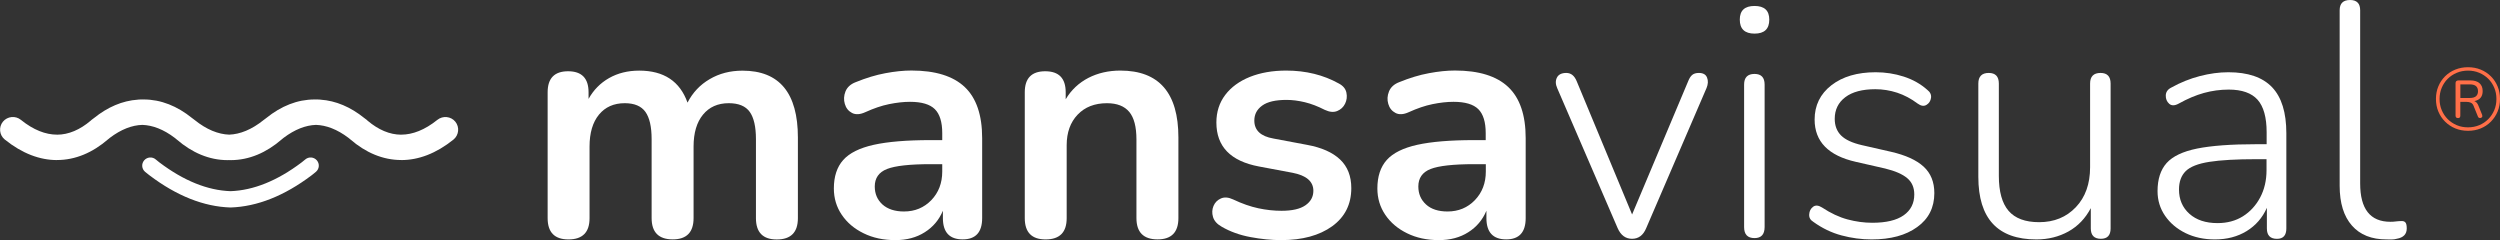 <svg width="177" height="17" viewBox="0 0 177 17" fill="none" xmlns="http://www.w3.org/2000/svg">
<rect x="0" y="0" width="177" height="17" fill="#333333" stroke="none"/>
<g clip-path="url(#clip0_466_9)">
<path d="M40.246 16.951C39.265 16.951 38.773 16.448 38.773 15.444V6.532C38.773 5.541 39.255 5.045 40.221 5.045C41.188 5.045 41.67 5.541 41.67 6.532V7.003C42.018 6.375 42.499 5.883 43.118 5.53C43.737 5.178 44.447 5 45.256 5C46.999 5 48.138 5.754 48.676 7.265C49.042 6.556 49.562 6.001 50.244 5.604C50.926 5.202 51.7 5.003 52.571 5.003C55.183 5.003 56.491 6.584 56.491 9.742V15.447C56.491 16.452 55.992 16.954 54.994 16.954C54.013 16.954 53.521 16.452 53.521 15.447V9.854C53.521 8.974 53.373 8.329 53.081 7.921C52.789 7.512 52.294 7.306 51.598 7.306C50.821 7.306 50.212 7.579 49.77 8.119C49.327 8.66 49.105 9.414 49.105 10.37V15.44C49.105 16.445 48.613 16.948 47.632 16.948C46.634 16.948 46.135 16.445 46.135 15.44V9.854C46.135 8.974 45.987 8.329 45.695 7.921C45.403 7.512 44.915 7.306 44.233 7.306C43.456 7.306 42.847 7.579 42.404 8.119C41.962 8.66 41.74 9.414 41.74 10.37V15.44C41.744 16.448 41.244 16.951 40.246 16.951Z" fill="white"/>
<path d="M63.385 17C62.545 17 61.796 16.839 61.139 16.515C60.481 16.194 59.968 15.758 59.596 15.206C59.223 14.655 59.037 14.037 59.037 13.343C59.037 12.495 59.258 11.822 59.701 11.326C60.144 10.831 60.865 10.475 61.863 10.252C62.861 10.032 64.197 9.92 65.878 9.92H66.711V9.425C66.711 8.64 66.535 8.074 66.187 7.729C65.839 7.383 65.252 7.209 64.43 7.209C63.969 7.209 63.477 7.265 62.946 7.373C62.415 7.481 61.856 7.673 61.273 7.938C60.893 8.113 60.576 8.13 60.323 7.997C60.07 7.865 59.898 7.652 59.814 7.359C59.726 7.069 59.743 6.773 59.859 6.476C59.979 6.18 60.218 5.956 60.584 5.817C61.311 5.52 62.014 5.307 62.686 5.182C63.357 5.056 63.972 4.993 64.528 4.993C66.222 4.993 67.481 5.384 68.304 6.162C69.126 6.94 69.537 8.148 69.537 9.781V15.44C69.537 16.445 69.077 16.948 68.159 16.948C67.224 16.948 66.757 16.445 66.757 15.44V14.92C66.486 15.566 66.061 16.072 65.474 16.442C64.89 16.815 64.194 17 63.385 17ZM64.001 14.973C64.778 14.973 65.421 14.704 65.938 14.17C66.451 13.636 66.711 12.959 66.711 12.143V11.623H65.903C64.412 11.623 63.382 11.738 62.802 11.965C62.222 12.192 61.933 12.607 61.933 13.204C61.933 13.723 62.116 14.146 62.478 14.477C62.847 14.805 63.354 14.973 64.001 14.973Z" fill="white"/>
<path d="M74.027 16.951C73.046 16.951 72.554 16.449 72.554 15.444V6.532C72.554 5.541 73.035 5.045 74.002 5.045C74.969 5.045 75.451 5.541 75.451 6.532V7.027C75.844 6.368 76.382 5.865 77.054 5.516C77.725 5.171 78.484 4.997 79.321 4.997C82.06 4.997 83.431 6.577 83.431 9.735V15.44C83.431 16.445 82.939 16.948 81.958 16.948C80.959 16.948 80.46 16.445 80.46 15.44V9.878C80.46 8.981 80.291 8.329 79.95 7.921C79.609 7.512 79.082 7.307 78.372 7.307C77.5 7.307 76.808 7.579 76.294 8.12C75.781 8.66 75.521 9.383 75.521 10.276V15.44C75.524 16.449 75.025 16.951 74.027 16.951Z" fill="white"/>
<path d="M90.704 17C90.022 17 89.301 16.93 88.542 16.787C87.783 16.647 87.101 16.403 86.5 16.054C86.166 15.866 85.962 15.636 85.881 15.36C85.8 15.084 85.814 14.826 85.916 14.582C86.018 14.338 86.194 14.16 86.44 14.051C86.686 13.943 86.974 13.964 87.308 14.121C87.941 14.421 88.535 14.627 89.091 14.746C89.646 14.864 90.191 14.924 90.729 14.924C91.488 14.924 92.054 14.795 92.427 14.533C92.799 14.275 92.986 13.933 92.986 13.507C92.986 12.848 92.494 12.422 91.513 12.233L89.136 11.787C87.125 11.41 86.12 10.374 86.12 8.674C86.12 7.921 86.331 7.268 86.749 6.717C87.168 6.166 87.751 5.743 88.496 5.443C89.242 5.147 90.096 4.997 91.063 4.997C92.455 4.997 93.699 5.304 94.793 5.914C95.091 6.071 95.271 6.288 95.327 6.563C95.383 6.839 95.352 7.097 95.232 7.341C95.113 7.586 94.926 7.757 94.673 7.861C94.42 7.963 94.128 7.935 93.794 7.778C93.302 7.526 92.831 7.345 92.381 7.237C91.931 7.129 91.499 7.073 91.087 7.073C90.31 7.073 89.737 7.205 89.365 7.474C88.992 7.743 88.806 8.095 88.806 8.535C88.806 9.226 89.256 9.651 90.159 9.808L92.536 10.255C93.566 10.443 94.346 10.789 94.877 11.291C95.408 11.794 95.672 12.471 95.672 13.319C95.672 14.467 95.218 15.367 94.318 16.019C93.411 16.672 92.205 17 90.704 17Z" fill="white"/>
<path d="M101.866 17C101.026 17 100.277 16.839 99.62 16.515C98.963 16.194 98.449 15.758 98.076 15.206C97.704 14.655 97.518 14.037 97.518 13.343C97.518 12.495 97.739 11.822 98.182 11.326C98.625 10.831 99.346 10.475 100.344 10.252C101.342 10.032 102.678 9.92 104.359 9.92H105.188V9.425C105.188 8.64 105.013 8.074 104.665 7.729C104.317 7.383 103.73 7.209 102.907 7.209C102.446 7.209 101.954 7.265 101.423 7.373C100.892 7.481 100.334 7.673 99.75 7.938C99.37 8.113 99.054 8.13 98.801 7.997C98.548 7.865 98.375 7.652 98.291 7.359C98.203 7.069 98.221 6.773 98.34 6.476C98.46 6.18 98.699 5.956 99.064 5.817C99.792 5.52 100.492 5.307 101.167 5.182C101.838 5.056 102.453 4.993 103.009 4.993C104.703 4.993 105.962 5.384 106.785 6.162C107.607 6.94 108.018 8.148 108.018 9.781V15.44C108.018 16.445 107.558 16.948 106.64 16.948C105.705 16.948 105.238 16.445 105.238 15.44V14.92C104.967 15.566 104.542 16.072 103.955 16.442C103.371 16.815 102.675 17 101.866 17ZM102.485 14.973C103.262 14.973 103.905 14.704 104.422 14.17C104.935 13.636 105.196 12.959 105.196 12.143V11.623H104.387C102.9 11.623 101.866 11.738 101.286 11.965C100.706 12.192 100.418 12.607 100.418 13.204C100.418 13.723 100.601 14.146 100.963 14.477C101.325 14.809 101.835 14.973 102.485 14.973Z" fill="white"/>
<path d="M115.548 16.906C115.088 16.906 114.75 16.654 114.529 16.152L110.254 6.249C110.127 5.967 110.12 5.715 110.229 5.496C110.338 5.276 110.563 5.164 110.894 5.164C111.228 5.164 111.47 5.359 111.632 5.754L115.552 15.185L119.521 5.754C119.602 5.551 119.693 5.401 119.806 5.307C119.915 5.213 120.076 5.164 120.28 5.164C120.583 5.164 120.776 5.276 120.86 5.496C120.948 5.715 120.934 5.96 120.825 6.228L116.55 16.155C116.343 16.654 116.009 16.906 115.548 16.906Z" fill="white"/>
<path d="M124.221 2.38C123.525 2.38 123.177 2.048 123.177 1.389C123.177 0.743 123.525 0.422 124.221 0.422C124.917 0.422 125.265 0.743 125.265 1.389C125.265 2.052 124.917 2.38 124.221 2.38ZM124.221 16.857C123.729 16.857 123.483 16.599 123.483 16.079V5.988C123.483 5.485 123.729 5.234 124.221 5.234C124.696 5.234 124.935 5.485 124.935 5.988V16.079C124.932 16.599 124.696 16.857 124.221 16.857Z" fill="white"/>
<path d="M132.511 16.951C131.797 16.951 131.091 16.857 130.384 16.668C129.677 16.48 129.009 16.159 128.377 15.702C128.169 15.576 128.074 15.398 128.092 15.171C128.106 14.945 128.197 14.767 128.366 14.641C128.531 14.515 128.742 14.529 128.995 14.687C129.614 15.095 130.215 15.377 130.802 15.534C131.389 15.691 131.973 15.772 132.56 15.772C133.541 15.772 134.283 15.594 134.782 15.241C135.281 14.889 135.531 14.397 135.531 13.769C135.531 13.28 135.366 12.896 135.032 12.614C134.698 12.331 134.177 12.104 133.464 11.93L131.397 11.459C129.449 11.019 128.475 10.021 128.475 8.465C128.475 7.46 128.872 6.651 129.663 6.036C130.454 5.422 131.502 5.115 132.799 5.115C133.481 5.115 134.142 5.216 134.782 5.422C135.422 5.628 135.981 5.942 136.455 6.364C136.659 6.521 136.747 6.71 136.716 6.93C136.684 7.15 136.578 7.314 136.396 7.425C136.213 7.537 136.005 7.505 135.766 7.331C135.306 6.986 134.824 6.731 134.318 6.563C133.812 6.399 133.298 6.316 132.775 6.316C131.857 6.316 131.147 6.504 130.648 6.881C130.148 7.258 129.899 7.771 129.899 8.413C129.899 8.901 130.05 9.292 130.349 9.592C130.651 9.892 131.14 10.119 131.822 10.276L133.889 10.747C134.919 10.984 135.685 11.333 136.192 11.797C136.698 12.261 136.951 12.886 136.951 13.671C136.951 14.693 136.547 15.496 135.738 16.075C134.933 16.661 133.857 16.951 132.511 16.951Z" fill="white"/>
<path d="M144.176 16.951C141.437 16.951 140.066 15.475 140.066 12.52V5.918C140.066 5.415 140.312 5.164 140.804 5.164C141.279 5.164 141.518 5.415 141.518 5.918V12.45C141.518 13.566 141.746 14.39 142.207 14.927C142.667 15.461 143.385 15.73 144.369 15.73C145.431 15.73 146.295 15.377 146.97 14.669C147.642 13.961 147.979 13.018 147.979 11.839V5.918C147.979 5.415 148.225 5.164 148.718 5.164C149.192 5.164 149.431 5.415 149.431 5.918V16.173C149.431 16.661 149.203 16.906 148.742 16.906C148.268 16.906 148.029 16.661 148.029 16.173V14.735C147.649 15.458 147.122 16.009 146.45 16.386C145.772 16.763 145.012 16.951 144.176 16.951Z" fill="white"/>
<path d="M156.814 16.951C156.037 16.951 155.345 16.801 154.737 16.504C154.128 16.204 153.643 15.796 153.288 15.28C152.933 14.763 152.754 14.181 152.754 13.535C152.754 12.687 152.968 12.024 153.397 11.543C153.826 11.065 154.547 10.723 155.559 10.517C156.572 10.314 157.967 10.21 159.739 10.21H160.478V9.362C160.478 8.308 160.263 7.544 159.838 7.062C159.409 6.584 158.73 6.343 157.795 6.343C157.194 6.343 156.607 6.424 156.037 6.581C155.468 6.738 154.874 6.989 154.255 7.334C153.97 7.491 153.745 7.495 153.577 7.345C153.411 7.195 153.33 6.999 153.337 6.755C153.345 6.511 153.475 6.326 153.728 6.2C154.378 5.838 155.05 5.569 155.746 5.387C156.442 5.206 157.117 5.115 157.764 5.115C159.156 5.115 160.189 5.468 160.864 6.176C161.536 6.884 161.873 7.966 161.873 9.432V16.176C161.873 16.665 161.652 16.909 161.209 16.909C160.734 16.909 160.495 16.665 160.495 16.176V14.714C160.179 15.423 159.701 15.97 159.057 16.365C158.417 16.756 157.669 16.951 156.814 16.951ZM157.004 15.796C157.686 15.796 158.284 15.636 158.797 15.315C159.31 14.993 159.718 14.547 160.02 13.982C160.319 13.416 160.47 12.771 160.47 12.049V11.27H159.757C158.333 11.27 157.219 11.333 156.421 11.459C155.623 11.584 155.064 11.804 154.747 12.118C154.431 12.432 154.273 12.865 154.273 13.416C154.273 14.125 154.519 14.697 155.011 15.137C155.5 15.576 156.164 15.796 157.004 15.796Z" fill="white"/>
<path d="M168.974 16.951C167.912 16.951 167.093 16.627 166.517 15.971C165.94 15.318 165.648 14.38 165.648 13.155V0.729C165.648 0.241 165.895 0 166.387 0C166.861 0 167.1 0.244 167.1 0.729V12.991C167.1 14.798 167.814 15.702 169.238 15.702C169.378 15.702 169.512 15.695 169.628 15.678C169.748 15.664 169.864 15.653 169.973 15.653C170.113 15.639 170.222 15.664 170.292 15.737C170.363 15.807 170.398 15.953 170.398 16.173C170.398 16.581 170.159 16.826 169.684 16.906C169.572 16.937 169.456 16.955 169.329 16.955C169.203 16.951 169.087 16.951 168.974 16.951Z" fill="white"/>
<path d="M174.736 9.261C174.412 9.261 174.114 9.205 173.839 9.093C173.565 8.981 173.323 8.821 173.115 8.615C172.908 8.409 172.746 8.168 172.634 7.896C172.521 7.624 172.465 7.327 172.465 7.006C172.465 6.685 172.521 6.389 172.634 6.117C172.746 5.844 172.908 5.604 173.112 5.401C173.316 5.199 173.558 5.038 173.836 4.927C174.114 4.815 174.412 4.759 174.736 4.759C175.059 4.759 175.358 4.815 175.632 4.927C175.907 5.038 176.146 5.199 176.353 5.401C176.557 5.604 176.719 5.844 176.831 6.117C176.944 6.389 177 6.685 177 7.006C177 7.327 176.944 7.624 176.831 7.896C176.719 8.168 176.557 8.409 176.353 8.615C176.149 8.821 175.907 8.981 175.632 9.093C175.358 9.205 175.059 9.261 174.736 9.261ZM174.736 9.016C175.021 9.016 175.284 8.964 175.53 8.863C175.773 8.762 175.987 8.618 176.17 8.434C176.353 8.249 176.494 8.036 176.596 7.795C176.698 7.551 176.747 7.289 176.747 7.006C176.747 6.724 176.698 6.459 176.596 6.218C176.494 5.974 176.353 5.761 176.17 5.579C175.987 5.398 175.776 5.258 175.53 5.154C175.288 5.052 175.024 5 174.736 5C174.448 5 174.184 5.052 173.941 5.154C173.695 5.255 173.481 5.398 173.298 5.579C173.115 5.761 172.975 5.974 172.873 6.218C172.771 6.462 172.721 6.724 172.721 7.006C172.721 7.289 172.771 7.554 172.873 7.795C172.975 8.036 173.115 8.252 173.298 8.434C173.481 8.618 173.695 8.758 173.941 8.863C174.184 8.967 174.451 9.016 174.736 9.016ZM174.029 8.36C173.913 8.36 173.853 8.301 173.853 8.186V5.893C173.853 5.761 173.924 5.694 174.061 5.694H174.905C175.186 5.694 175.4 5.761 175.548 5.89C175.696 6.019 175.773 6.207 175.773 6.448C175.773 6.842 175.576 7.08 175.182 7.16C175.312 7.205 175.407 7.313 175.471 7.477L175.734 8.126C175.759 8.196 175.755 8.252 175.724 8.294C175.692 8.336 175.646 8.357 175.587 8.357C175.506 8.357 175.453 8.315 175.425 8.224L175.13 7.495C175.087 7.387 175.024 7.313 174.936 7.272C174.852 7.233 174.746 7.212 174.623 7.212H174.191V8.179C174.194 8.301 174.142 8.36 174.029 8.36ZM174.194 6.937H174.862C175.249 6.937 175.442 6.776 175.442 6.455C175.442 6.134 175.249 5.974 174.862 5.974H174.194V6.937Z" fill="#FF6F48"/>
<path d="M32.237 8.615C31.924 8.231 31.351 8.176 30.965 8.486C30.075 9.201 29.21 9.533 28.409 9.533V9.536C27.583 9.536 26.778 9.18 26.025 8.545C26.004 8.528 25.99 8.507 25.969 8.49C25.909 8.441 25.846 8.399 25.786 8.353C24.834 7.586 23.79 7.129 22.682 7.055V7.052C22.608 7.048 22.538 7.042 22.464 7.042C22.45 7.042 22.433 7.045 22.419 7.045C22.404 7.045 22.387 7.042 22.373 7.042C22.369 7.042 22.369 7.042 22.369 7.042H22.366C22.352 7.042 22.334 7.045 22.32 7.045C22.306 7.045 22.288 7.042 22.274 7.042C21.051 7.042 19.898 7.513 18.857 8.353C18.794 8.402 18.731 8.444 18.671 8.493C17.817 9.18 16.994 9.505 16.224 9.533C15.454 9.505 14.628 9.18 13.777 8.493C13.714 8.444 13.651 8.399 13.591 8.353C12.55 7.513 11.397 7.042 10.174 7.042C10.16 7.042 10.142 7.045 10.128 7.045C10.114 7.045 10.097 7.042 10.082 7.042H10.079H10.075C10.061 7.042 10.044 7.042 10.03 7.045C10.016 7.045 9.998 7.042 9.984 7.042C9.91 7.042 9.84 7.048 9.766 7.052V7.055C8.659 7.129 7.615 7.586 6.662 8.353C6.602 8.399 6.539 8.441 6.479 8.49C6.458 8.507 6.44 8.528 6.419 8.545C5.67 9.18 4.862 9.536 4.036 9.536V9.533C3.234 9.533 2.369 9.205 1.48 8.486C1.093 8.172 0.524 8.231 0.207 8.615C-0.106 8.999 -0.049 9.564 0.337 9.878C1.578 10.876 2.826 11.333 4.036 11.333V11.33C5.34 11.33 6.563 10.803 7.653 9.861C7.695 9.826 7.738 9.795 7.776 9.76C8.574 9.156 9.348 8.863 10.075 8.842C10.803 8.866 11.577 9.156 12.375 9.763C12.417 9.798 12.459 9.829 12.498 9.864C13.591 10.81 14.811 11.337 16.115 11.337C16.133 11.337 16.15 11.333 16.168 11.333C16.185 11.333 16.2 11.337 16.217 11.337C16.221 11.337 16.221 11.337 16.224 11.337C16.228 11.337 16.228 11.337 16.231 11.337C16.249 11.337 16.263 11.333 16.28 11.333C16.298 11.333 16.316 11.337 16.333 11.337C17.637 11.337 18.861 10.81 19.951 9.864C19.993 9.829 20.035 9.798 20.074 9.763C20.872 9.16 21.645 8.866 22.373 8.842C23.101 8.866 23.874 9.156 24.672 9.76C24.714 9.795 24.756 9.826 24.795 9.861C25.885 10.806 27.108 11.33 28.412 11.33V11.333C29.622 11.333 30.87 10.876 32.111 9.878C32.49 9.564 32.55 8.999 32.237 8.615Z" fill="white"/>
<path d="M16.326 14.69H16.308C14.431 14.631 12.508 13.867 10.592 12.419L10.574 12.405C10.543 12.377 10.507 12.352 10.472 12.325C10.409 12.272 10.339 12.22 10.268 12.161C10.026 11.951 10.001 11.588 10.212 11.348C10.423 11.107 10.792 11.082 11.031 11.292C11.081 11.337 11.137 11.379 11.193 11.424C11.228 11.452 11.263 11.48 11.298 11.508C13.007 12.796 14.694 13.479 16.319 13.535C17.943 13.479 19.634 12.796 21.342 11.508C21.378 11.48 21.413 11.452 21.448 11.424C21.504 11.379 21.56 11.337 21.61 11.292C21.852 11.082 22.218 11.107 22.429 11.348C22.64 11.588 22.615 11.951 22.372 12.161C22.302 12.22 22.235 12.276 22.172 12.325C22.137 12.352 22.105 12.377 22.07 12.405L22.052 12.419C20.137 13.863 18.213 14.627 16.336 14.69H16.326Z" fill="white"/>
</g>
<defs>
<clipPath id="clip0_466_9">
<rect width="177" height="17" fill="white"/>
</clipPath>
</defs>
</svg>
